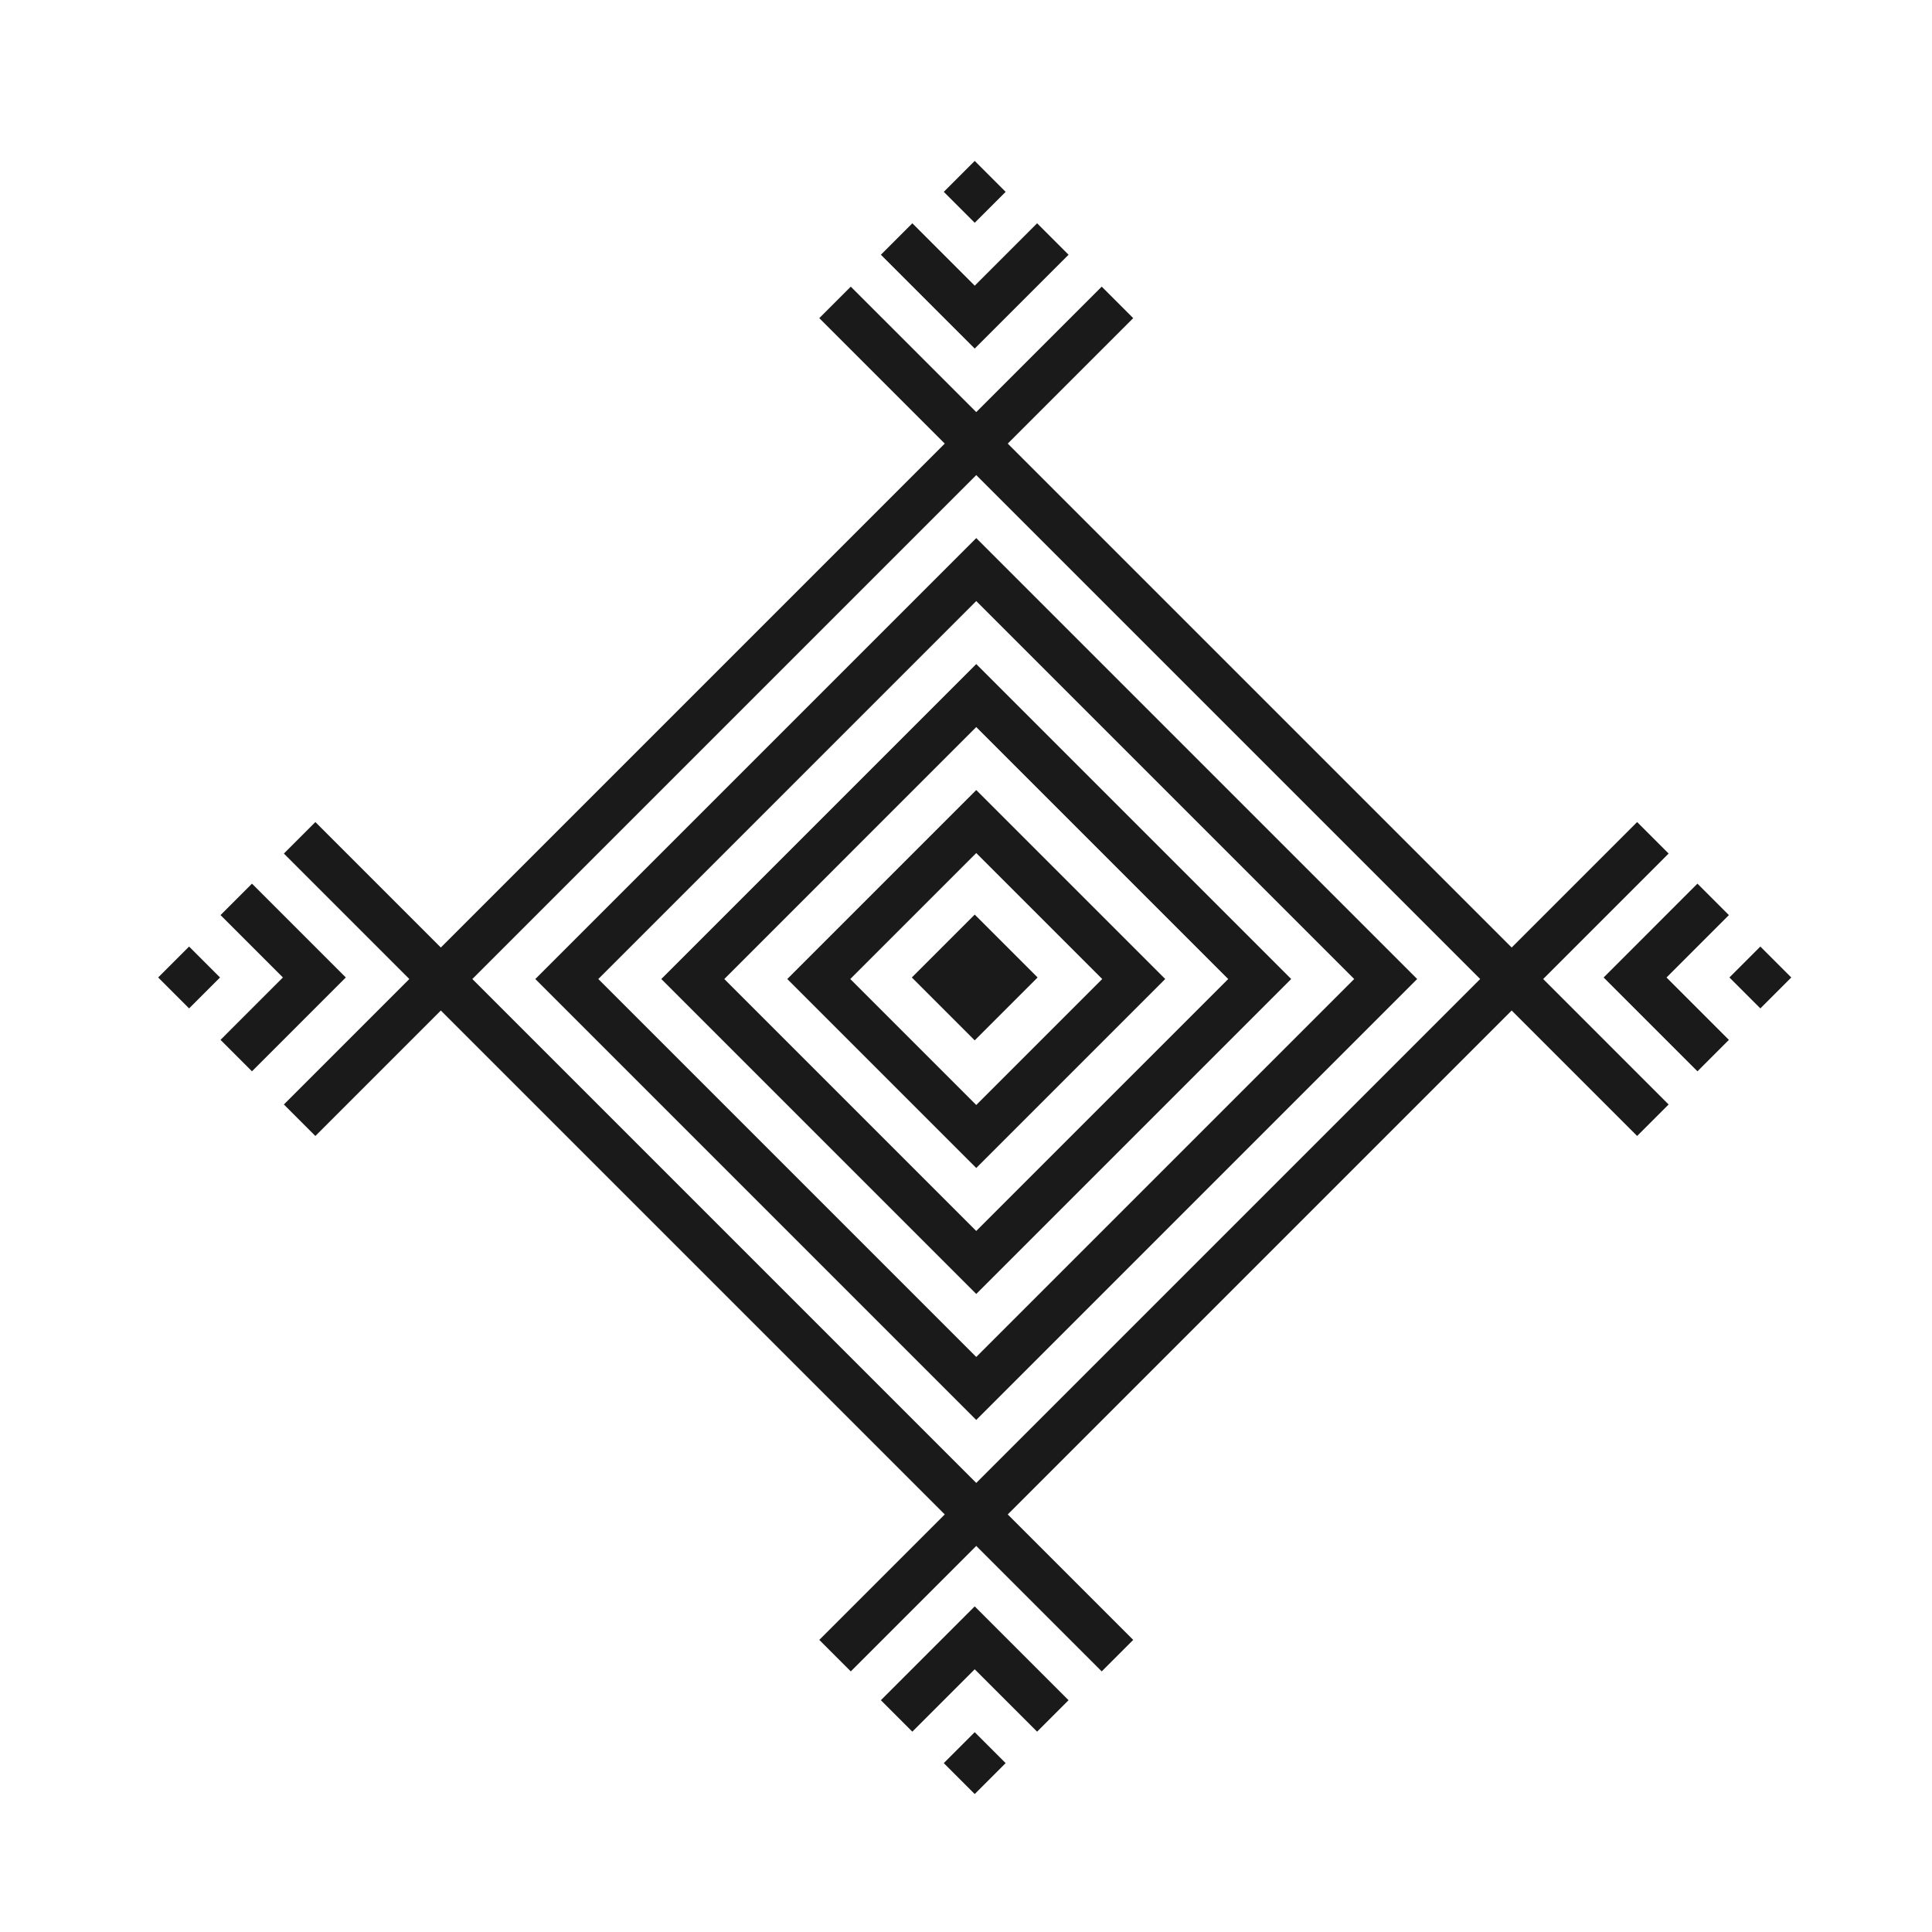 <?xml version="1.0" encoding="UTF-8" standalone="no"?>
<!-- Created with Inkscape (http://www.inkscape.org/) -->

<svg
   width="210mm"
   height="210mm"
   viewBox="0 0 210 210"
   version="1.1"
   id="svg5"
   inkscape:version="1.1.1 (3bf5ae0d25, 2021-09-20)"
   sodipodi:docname="black.svg"
   inkscape:export-filename="/home/snakebite/Documents/alinanana_alt_colorful_strong.png"
   inkscape:export-xdpi="96"
   inkscape:export-ydpi="96"
   xmlns:inkscape="http://www.inkscape.org/namespaces/inkscape"
   xmlns:sodipodi="http://sodipodi.sourceforge.net/DTD/sodipodi-0.dtd"
   xmlns="http://www.w3.org/2000/svg"
   xmlns:svg="http://www.w3.org/2000/svg">
  <sodipodi:namedview
     id="namedview7"
     pagecolor="#404040"
     bordercolor="#ffffff"
     borderopacity="1"
     inkscape:pageshadow="0"
     inkscape:pageopacity="0"
     inkscape:pagecheckerboard="false"
     inkscape:document-units="mm"
     showgrid="false"
     inkscape:zoom="0.70710678"
     inkscape:cx="395.27269"
     inkscape:cy="359.21025"
     inkscape:window-width="1364"
     inkscape:window-height="766"
     inkscape:window-x="0"
     inkscape:window-y="0"
     inkscape:window-maximized="1"
     inkscape:current-layer="layer9"
     showguides="false"
     height="296mm"
     showborder="true"
     inkscape:showpageshadow="true">
    <inkscape:grid
       type="xygrid"
       id="grid28304" />
  </sodipodi:namedview>
  <defs
     id="defs2" />
  <g
     inkscape:groupmode="layer"
     id="layer10"
     inkscape:label="Layer 10"
     style="display:none">
    <rect
       style="display:inline;fill:#ffffff;fill-opacity:1;stroke:none;stroke-width:0.137;stroke-miterlimit:4;stroke-dasharray:none;stroke-opacity:1"
       id="rect41207"
       width="24.09"
       height="24.09"
       x="188.714"
       y="-62.548"
       transform="rotate(45)" />
    <rect
       style="display:inline;fill:#ffffff;fill-opacity:1;stroke:none;stroke-width:0.137;stroke-miterlimit:4;stroke-dasharray:none;stroke-opacity:1"
       id="rect41207-4"
       width="24.09"
       height="24.09"
       x="38.882"
       y="-212.804"
       transform="rotate(135)" />
    <rect
       style="display:inline;fill:#ffffff;fill-opacity:1;stroke:none;stroke-width:0.137;stroke-miterlimit:4;stroke-dasharray:none;stroke-opacity:1"
       id="rect41207-4-0"
       width="24.09"
       height="24.09"
       x="-111.374"
       y="-62.972"
       transform="rotate(-135)" />
    <rect
       style="display:inline;fill:#ffffff;fill-opacity:1;stroke:none;stroke-width:0.137;stroke-miterlimit:4;stroke-dasharray:none;stroke-opacity:1"
       id="rect41207-4-3"
       width="24.09"
       height="24.09"
       x="38.458"
       y="87.284"
       transform="rotate(-45)" />
  </g>
  <g
     inkscape:groupmode="layer"
     id="layer9"
     inkscape:label="Layer 9"
     style="display:inline">
    <g
       id="g51714"
       inkscape:export-filename="/home/snakebite/Documents/alinanana_alt_colorful_strong.png"
       inkscape:export-xdpi="96"
       inkscape:export-ydpi="96"
       style="fill:#1a1a1a">
      <path
         id="rect20843"
         style="display:inline;fill:#1a1a1a;fill-opacity:1;stroke:none;stroke-width:5.481"
         d="M 348.965 117.57 L 336.049 130.486 L 387.514 181.949 L 180.816 388.646 L 129.354 337.184 L 116.438 350.1 L 167.898 401.564 L 116.438 453.029 L 129.354 465.945 L 180.816 414.484 L 387.514 621.178 L 336.051 672.641 L 348.967 685.557 L 400.43 634.094 L 451.896 685.557 L 464.812 672.641 L 413.348 621.176 L 620.043 414.48 L 671.508 465.945 L 684.424 453.029 L 632.961 401.564 L 684.424 350.1 L 671.508 337.184 L 620.043 388.646 L 413.346 181.949 L 464.811 130.486 L 451.895 117.57 L 400.43 169.033 L 348.965 117.57 z M 400.43 194.869 L 607.125 401.564 L 400.43 608.258 L 193.736 401.564 L 400.43 194.869 z "
         transform="scale(0.265)" />
      <path
         id="rect12293"
         style="display:inline;fill:#1a1a1a;fill-opacity:1;stroke:none;stroke-width:5.481"
         d="M 400.43 220.707 L 219.572 401.564 L 400.43 582.422 L 581.287 401.564 L 400.43 220.707 z M 400.43 246.543 L 555.451 401.564 L 400.43 556.584 L 245.41 401.564 L 400.43 246.543 z "
         transform="scale(0.265)" />
      <path
         id="rect1342"
         style="display:inline;fill:#1a1a1a;fill-opacity:1;stroke:none;stroke-width:5.481"
         d="M 400.43 272.381 L 271.246 401.564 L 400.43 530.748 L 529.613 401.564 L 400.43 272.381 z M 400.43 298.217 L 503.777 401.564 L 400.43 504.91 L 297.084 401.564 L 400.43 298.217 z "
         transform="scale(0.265)" />
      <path
         id="rect38"
         style="fill:#1a1a1a;stroke:none;stroke-width:5.481"
         d="M 400.43 324.055 L 322.92 401.564 L 400.43 479.074 L 477.941 401.564 L 400.43 324.055 z M 400.43 349.891 L 452.104 401.564 L 400.43 453.238 L 348.756 401.564 L 400.43 349.891 z "
         transform="scale(0.265)" />
      <rect
         style="fill:#1a1a1a;stroke:none;stroke-width:1.45"
         id="rect31"
         width="9.668"
         height="9.668"
         x="145.21"
         y="-4.622"
         transform="rotate(45)" />
      <path
         style="color:#000000;fill:#1a1a1a;fill-opacity:1;stroke-width:1.45;-inkscape-stroke:none"
         d="m 187.923,99.467 -3.418,-3.418 -10.198,10.199 10.198,10.199 3.418,-3.418 -6.78,-6.78 z"
         id="path41332" />
      <path
         style="color:#000000;fill:#1a1a1a;fill-opacity:1;stroke-width:1.45;-inkscape-stroke:none"
         d="m 194.704,106.247 -3.362,-3.362 -3.362,3.362 3.362,3.362 z"
         id="rect20843-2" />
      <path
         style="color:#000000;fill:#1a1a1a;fill-opacity:1;stroke-width:1.45;-inkscape-stroke:none"
         d="m 112.728,188.223 3.418,-3.418 -10.199,-10.198 -10.199,10.198 3.418,3.418 6.78,-6.78 z"
         id="path41332-8" />
      <path
         style="color:#000000;fill:#1a1a1a;fill-opacity:1;stroke-width:1.45;-inkscape-stroke:none"
         d="m 105.947,195.004 3.362,-3.362 -3.362,-3.362 -3.362,3.362 z"
         id="rect20843-2-0" />
      <path
         style="color:#000000;fill:#1a1a1a;fill-opacity:1;stroke-width:1.45;-inkscape-stroke:none"
         d="m 23.971,113.028 3.418,3.418 10.198,-10.199 -10.198,-10.199 -3.418,3.418 6.78,6.78 z"
         id="path41332-8-4" />
      <path
         style="color:#000000;fill:#1a1a1a;fill-opacity:1;stroke-width:1.45;-inkscape-stroke:none"
         d="m 17.191,106.247 3.362,3.362 3.362,-3.362 -3.362,-3.362 z"
         id="rect20843-2-0-0" />
      <path
         style="color:#000000;fill:#1a1a1a;fill-opacity:1;stroke-width:1.45;-inkscape-stroke:none"
         d="m 99.167,24.271 -3.418,3.418 10.199,10.198 10.199,-10.198 -3.418,-3.418 -6.78,6.78 z"
         id="path41332-8-9" />
      <path
         style="color:#000000;fill:#1a1a1a;fill-opacity:1;stroke-width:1.45;-inkscape-stroke:none"
         d="m 105.947,17.491 -3.362,3.362 3.362,3.362 3.362,-3.362 z"
         id="rect20843-2-0-8" />
    </g>
  </g>
</svg>
